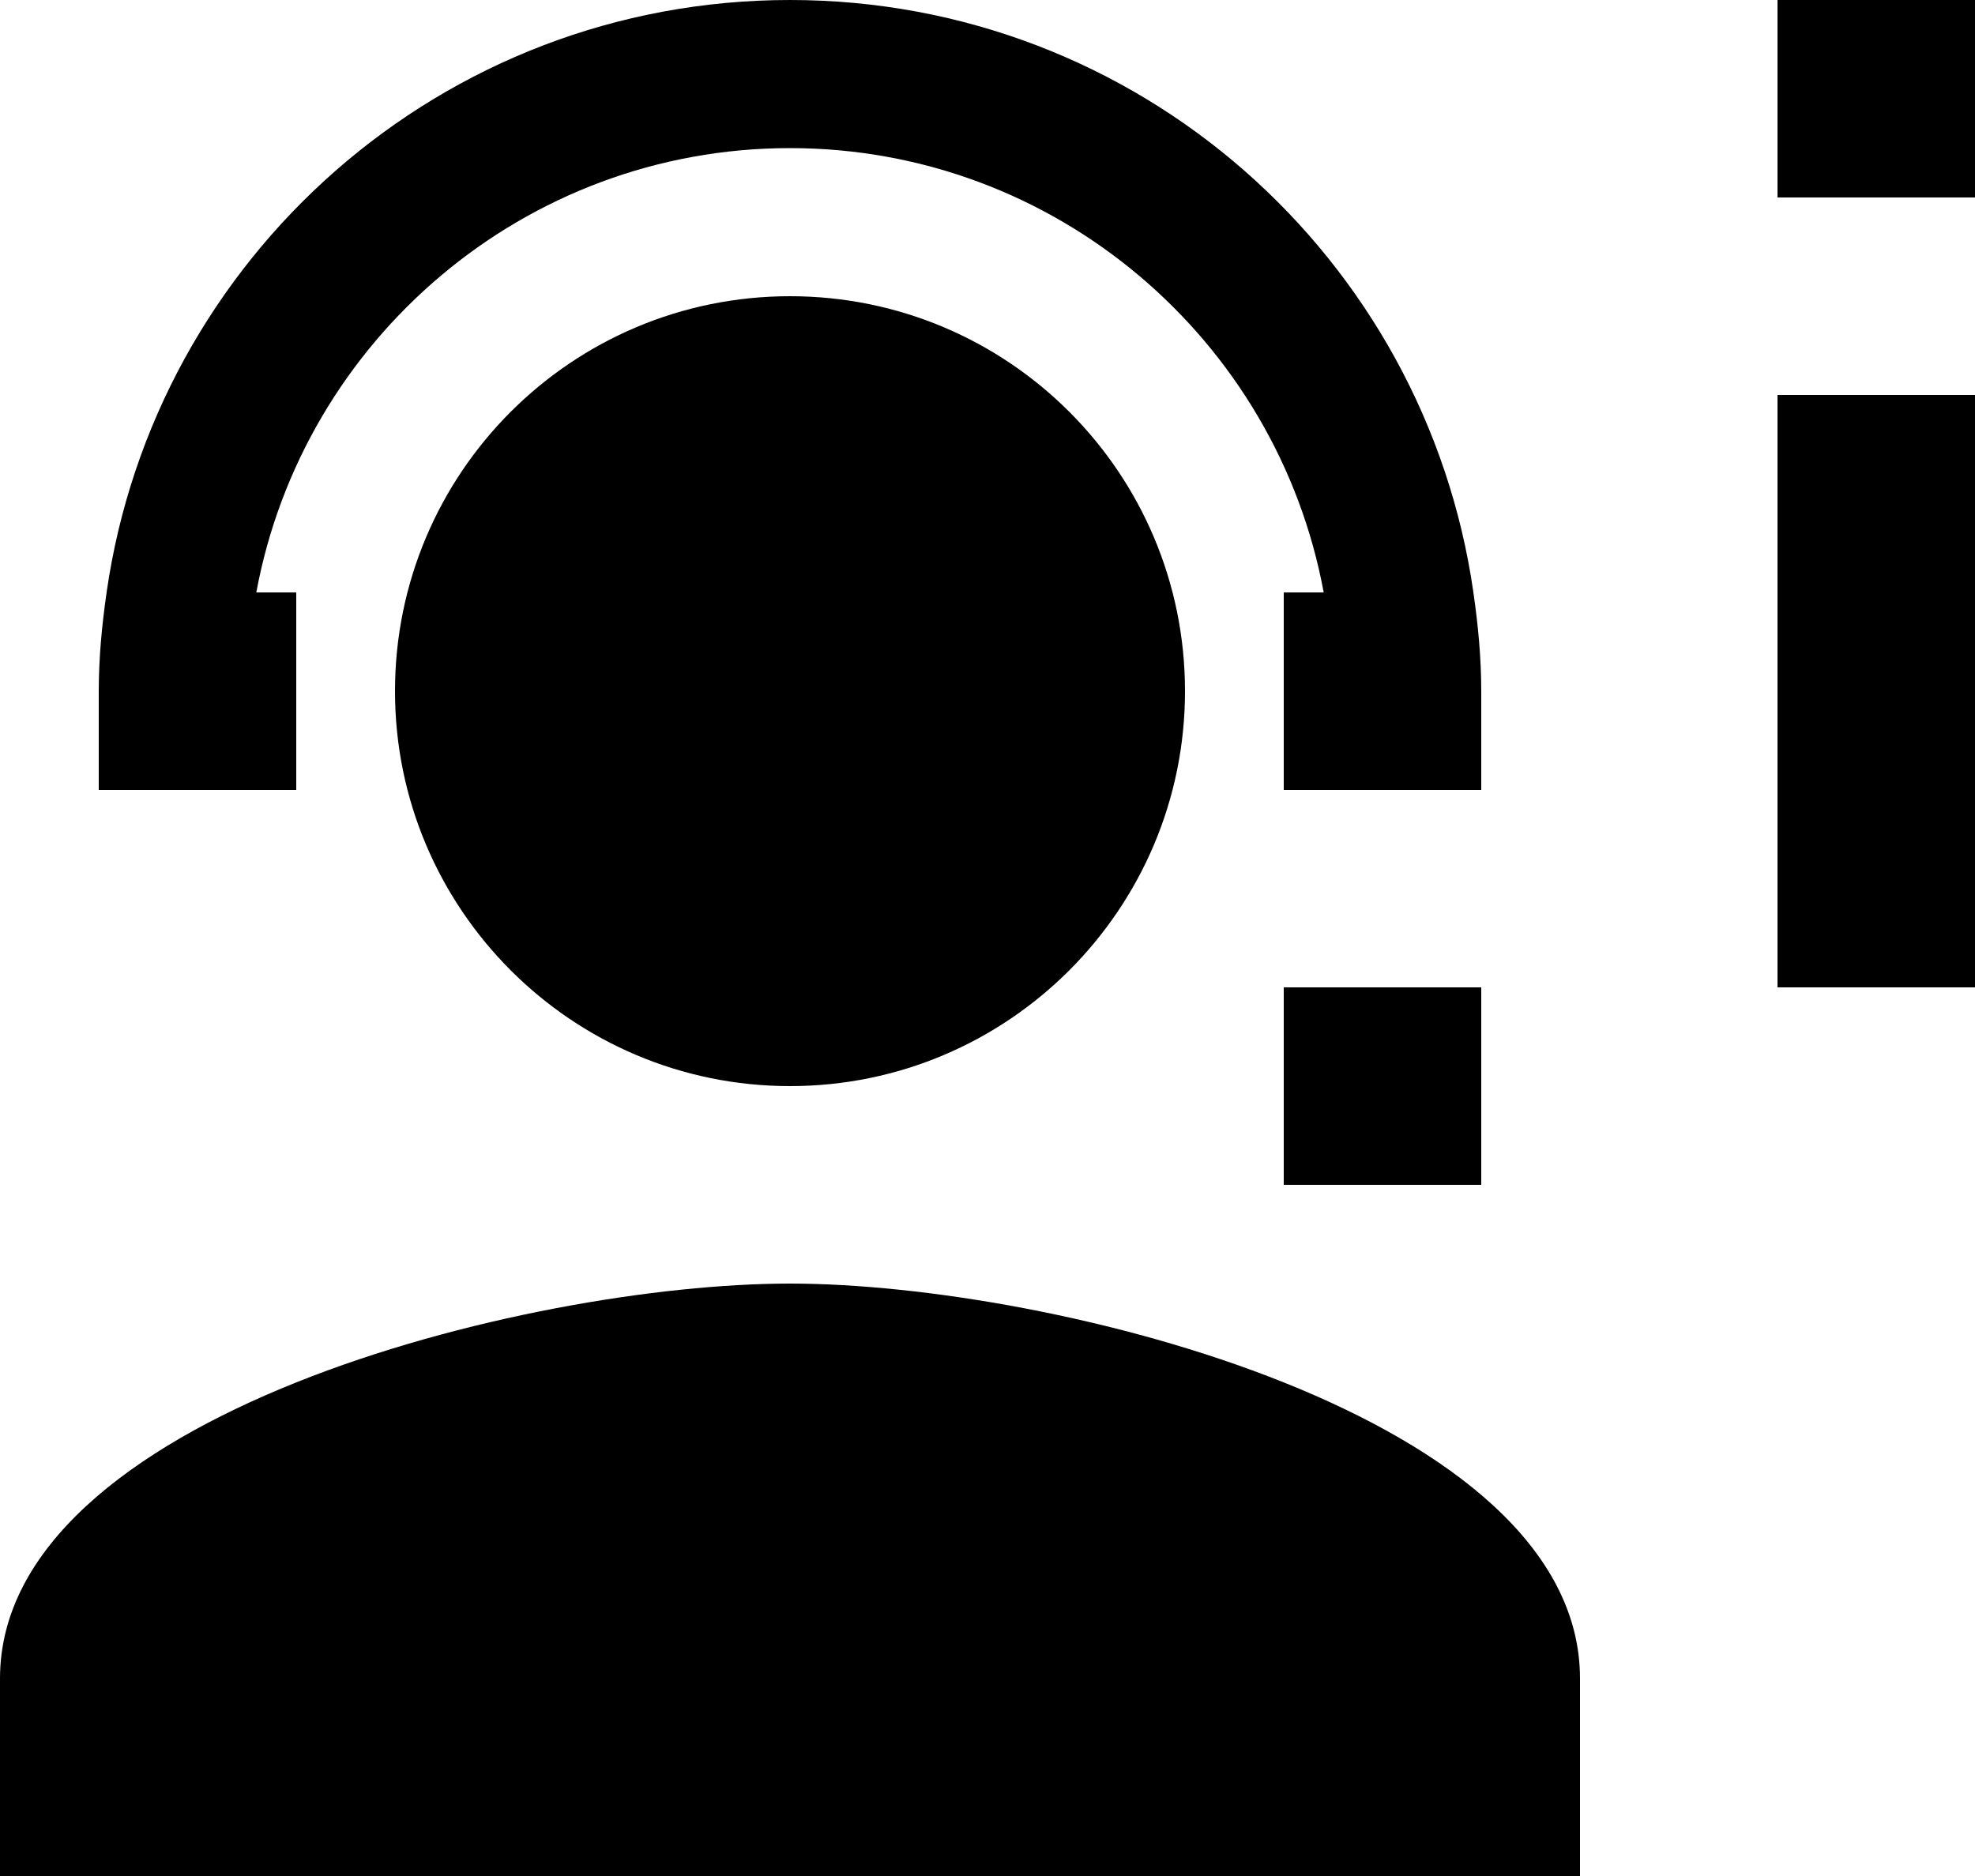 <?xml version="1.0" encoding="UTF-8" standalone="no"?>
<svg width="40px" height="38px" viewBox="0 0 40 38" version="1.1" xmlns="http://www.w3.org/2000/svg" xmlns:xlink="http://www.w3.org/1999/xlink">
    <!-- Generator: sketchtool 3.8.3 (29802) - http://www.bohemiancoding.com/sketch -->
    <title>157B71BE-22E4-43E2-A7EA-36A8EC30F4E9</title>
    <desc>Created with sketchtool.</desc>
    <defs></defs>
    <g id="Style-guide" stroke="none" stroke-width="1" fill="none" fill-rule="evenodd">
        <g id="Icons" transform="translate(-140, -1929)" fill="#000000">
            <g id="icon-atencion-ciudadana" transform="translate(140, 1929)">
                <g id="Layer_1">
                    <path d="M30,24 L26,24 L26,20 L30,20 L30,24 L30,24 Z M8,14 C8,9.58 11.58,6 16,6 C20.42,6 24,9.58 24,14 C24,18.41 20.42,22 16,22 C11.58,22 8,18.41 8,14 L8,14 Z M32,34 L32,38 L0,38 L0,34 C0,28.67 10.67,26 16,26 C21.33,26 32,28.67 32,34 L32,34 Z M29.841,12 C28.869,5.216 23.054,0 16,0 C8.946,0 3.131,5.216 2.159,12 C2.065,12.655 2,13.319 2,14 L2,16 L2.159,16 L5.191,16 L6,16 L6,12 L5.191,12 C6.135,6.888 10.618,3 16,3 C21.382,3 25.865,6.888 26.809,12 L26,12 L26,16 L26.809,16 L29.841,16 L30,16 L30,14 C30,13.319 29.935,12.655 29.841,12 L29.841,12 Z M36,20 L40,20 L40,8 L36,8 L36,20 L36,20 Z M36,4 L40,4 L40,0 L36,0 L36,4 L36,4 Z" id="Shape"></path>
                </g>
            </g>
        </g>
    </g>
</svg>